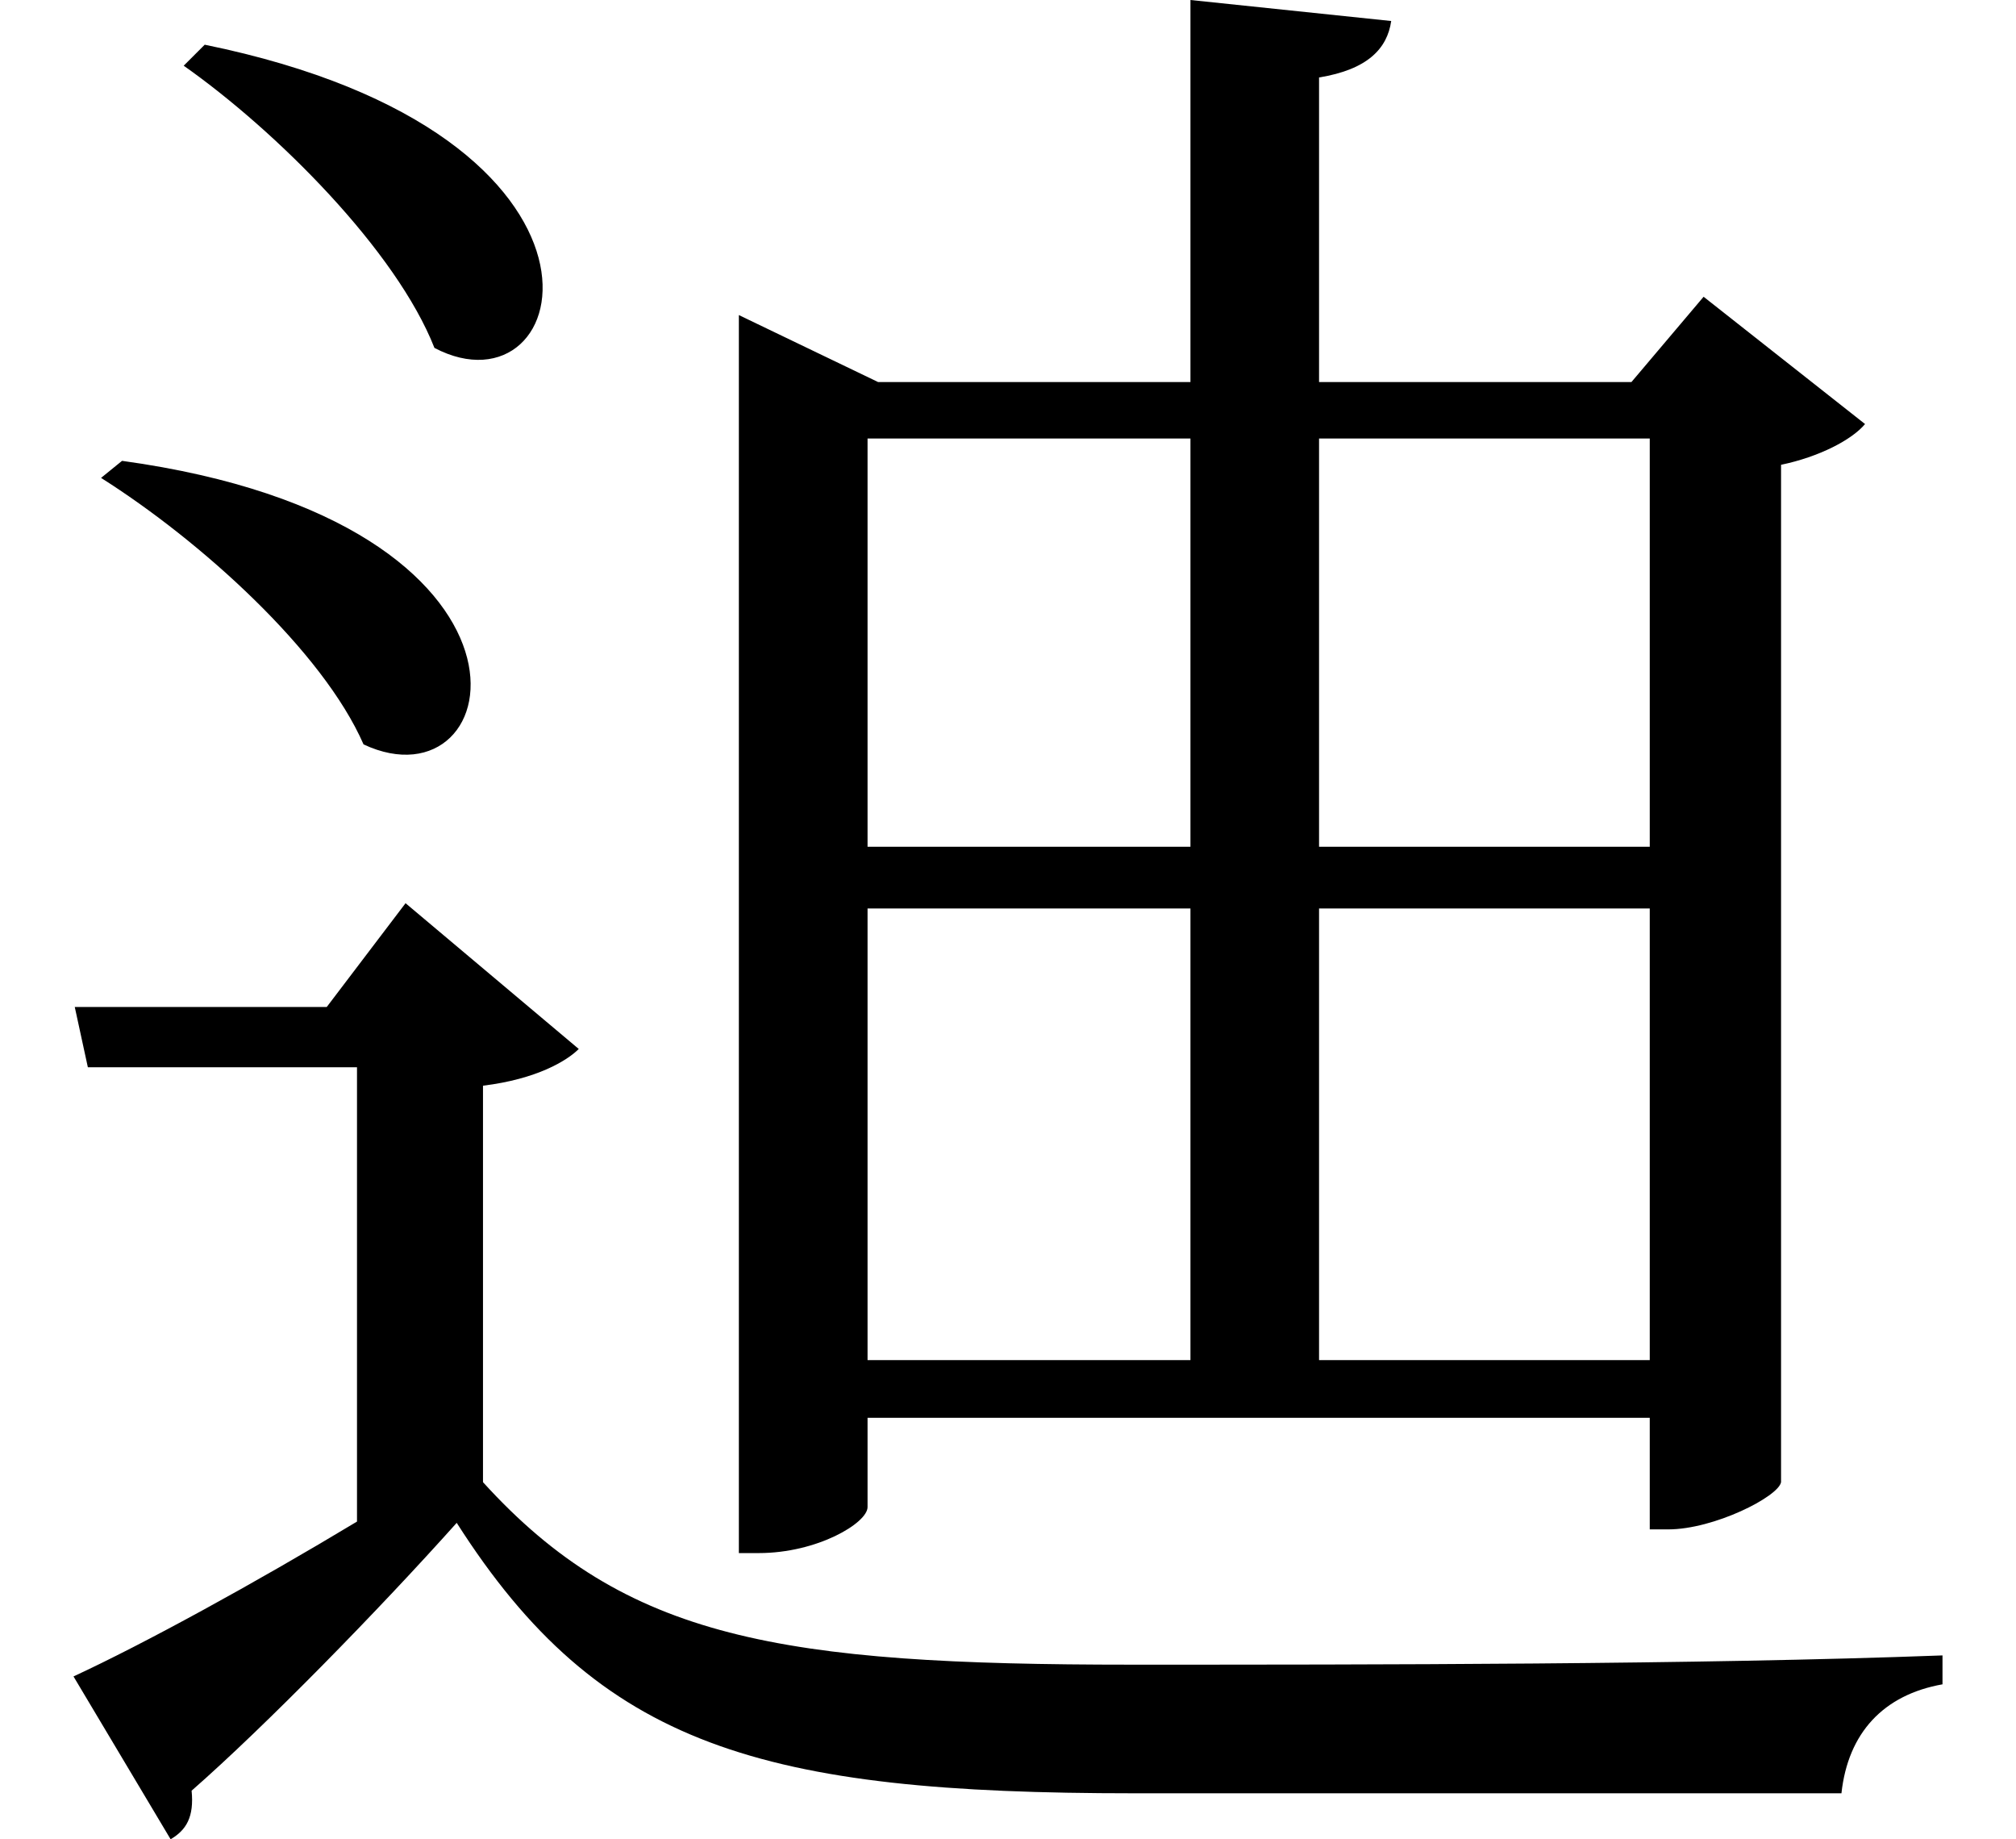<svg height="21.891" viewBox="0 0 24 21.891" width="24" xmlns="http://www.w3.org/2000/svg">
<path d="M2.453,19.562 L2.203,19.312 C3.312,18.531 4.734,17.109 5.188,15.953 C6.859,15.078 7.734,18.484 2.453,19.562 Z M1.469,14.609 L1.219,14.406 C2.406,13.656 3.859,12.344 4.344,11.234 C6.078,10.422 6.797,13.875 1.469,14.609 Z M19.656,9.281 L19.656,3.906 L15.719,3.906 L15.719,9.281 Z M19.656,10.016 L15.719,10.016 L15.719,14.875 L19.656,14.875 Z M14.188,20.094 L14.188,15.547 L10.469,15.547 L8.812,16.344 L8.812,1.609 L9.047,1.609 C9.75,1.609 10.344,1.969 10.344,2.156 L10.344,3.219 L19.656,3.219 L19.656,1.891 L19.875,1.891 C20.422,1.891 21.188,2.281 21.219,2.453 L21.219,14.562 C21.672,14.656 22.062,14.859 22.219,15.047 L20.297,16.562 L19.438,15.547 L15.719,15.547 L15.719,19.172 C16.297,19.266 16.531,19.516 16.578,19.844 Z M10.344,9.281 L14.188,9.281 L14.188,3.906 L10.344,3.906 Z M10.344,10.016 L10.344,14.875 L14.188,14.875 L14.188,10.016 Z M5.766,7.172 C6.406,7.25 6.766,7.469 6.906,7.609 L4.844,9.344 L3.906,8.109 L0.906,8.109 L1.062,7.391 L4.266,7.391 L4.266,1.984 C3.047,1.25 1.734,0.531 0.891,0.141 L2.047,-1.797 C2.234,-1.688 2.328,-1.531 2.297,-1.219 C3.172,-0.453 4.531,0.938 5.453,1.969 C7.156,-0.703 9.094,-1.25 13.516,-1.25 C16.203,-1.25 19.531,-1.25 21.938,-1.25 C22.016,-0.531 22.438,-0.078 23.141,0.047 L23.141,0.391 C20.203,0.281 16.344,0.281 13.484,0.281 C9.312,0.281 7.469,0.578 5.766,2.453 Z" transform="translate(-0.016, 20.094) scale(1, -1)"/>
</svg>